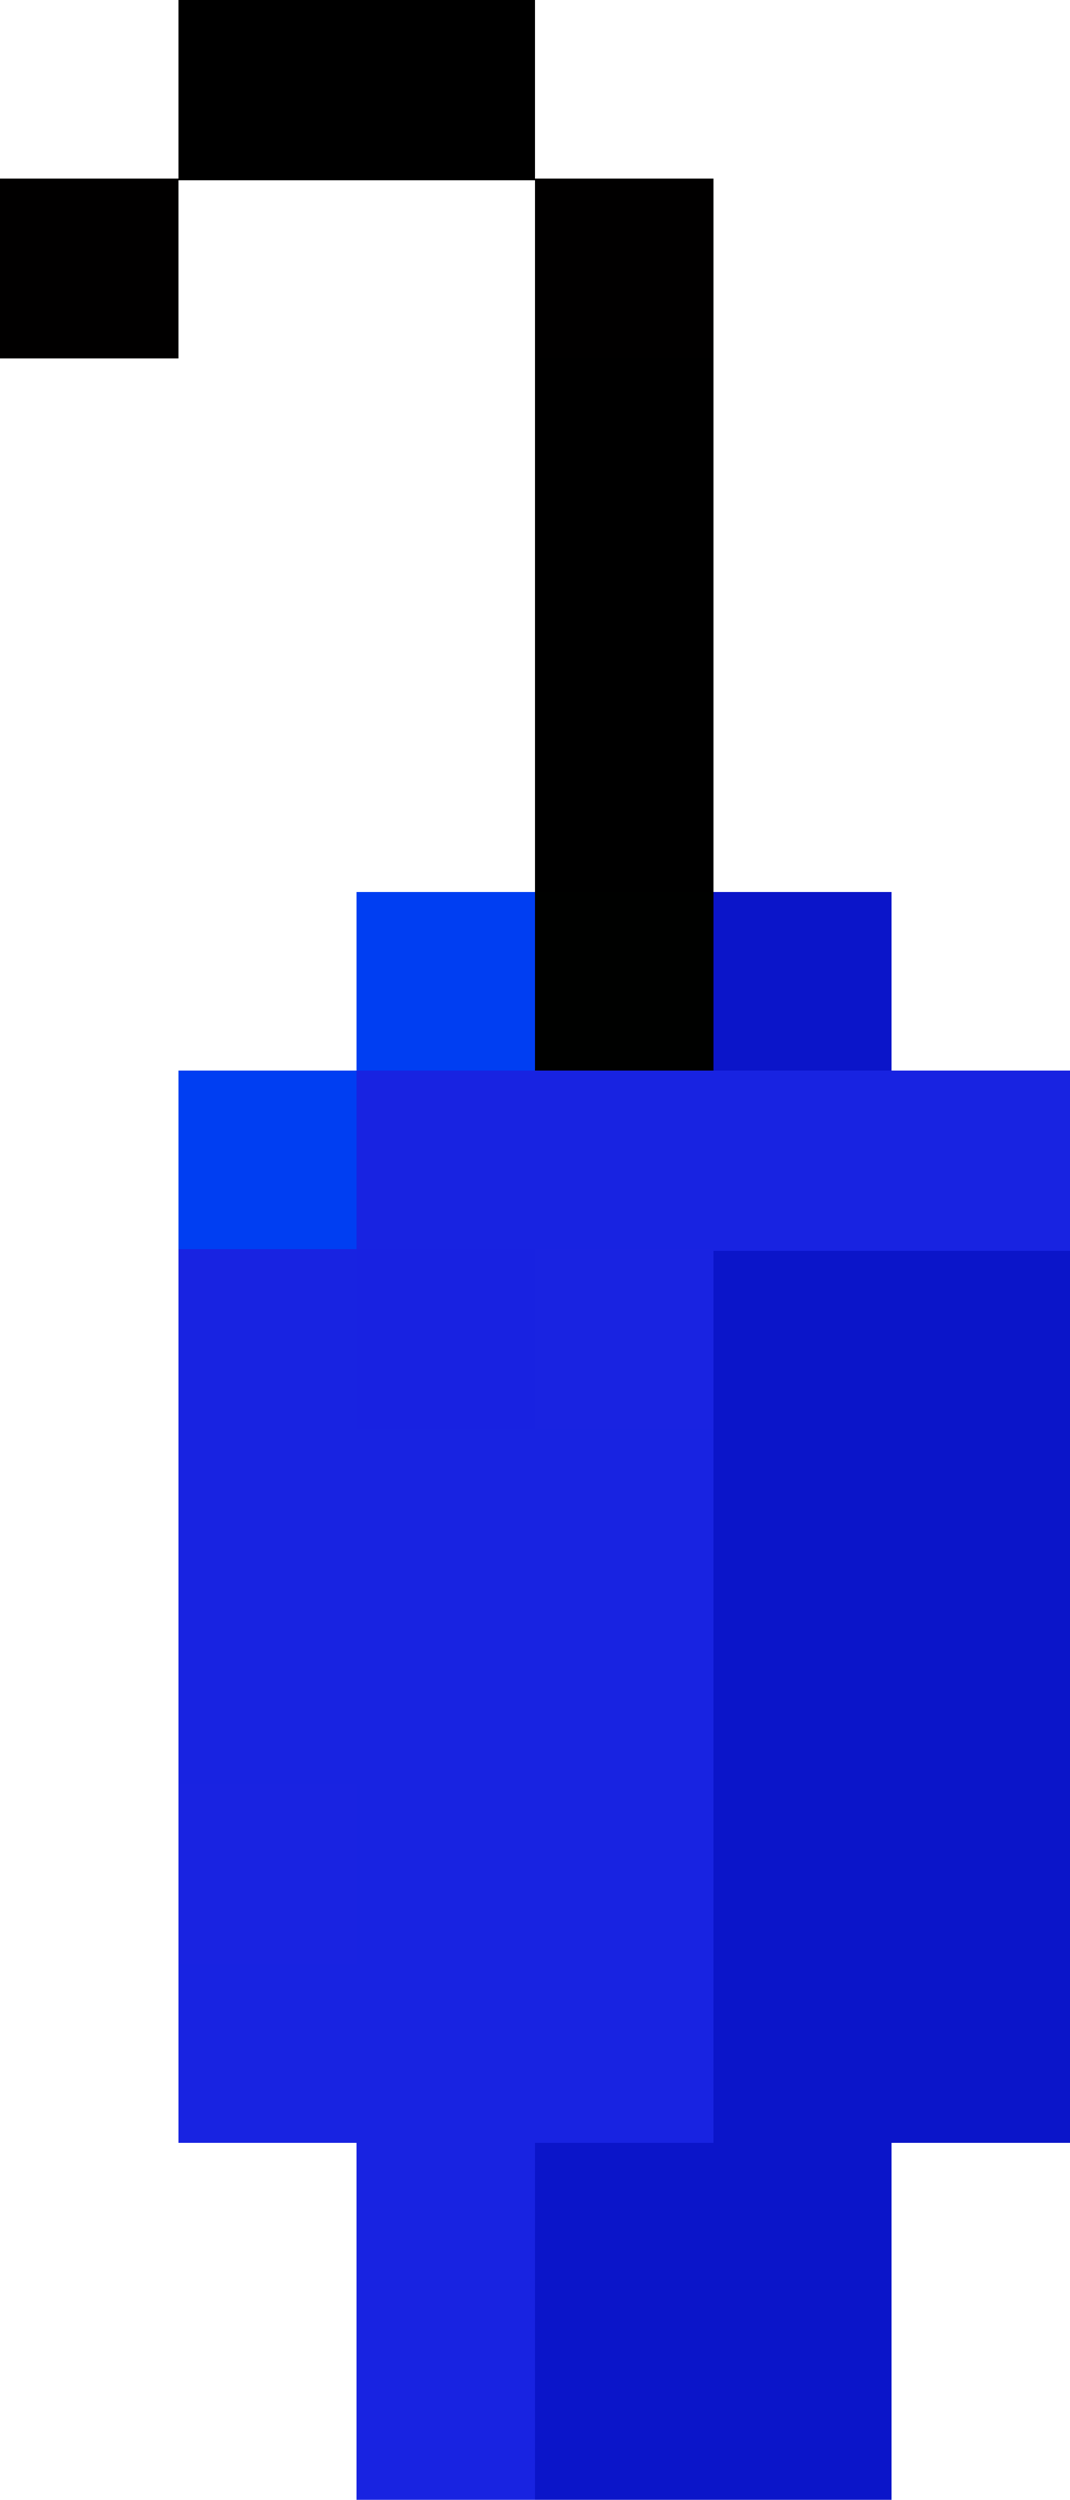 <?xml version="1.0" encoding="UTF-8"?>
<svg width="6" height="14.01" shape-rendering="crispEdges" version="1.1" viewBox="0 -.5 6 14.01" xmlns="http://www.w3.org/2000/svg">
 <g stroke-width="1.01">
  <path d="m1 5e-3h2m0 2h1m-1 1h1m-1 1h1" stroke="#000"/>
  <path d="m0 1.005h1m2 0h1" stroke="#010000"/>
  <path d="m2 5.005h1m-2 1h1" stroke="#003ef2"/>
  <path d="m3 5.005h1" stroke="#000100"/>
  <path d="m4 5.005h1m-1 2h2m-2 1h2m-2 1h2m-2 1h2m-2 1h2m-3 1h2m-2 1h2" stroke="#0b15c9"/>
  <path d="m2 6.005h4m-5 1h1m-1 1h3m-3 1h3m-2 1h2m-3 1h3m-2 1h1m-1 1h1" stroke="#1823e1"/>
  <path d="m2 7.005h1" stroke="#1822e1"/>
  <path d="m3 7.005h1m-3 3h1" stroke="#1923e1"/>
 </g>
</svg>
